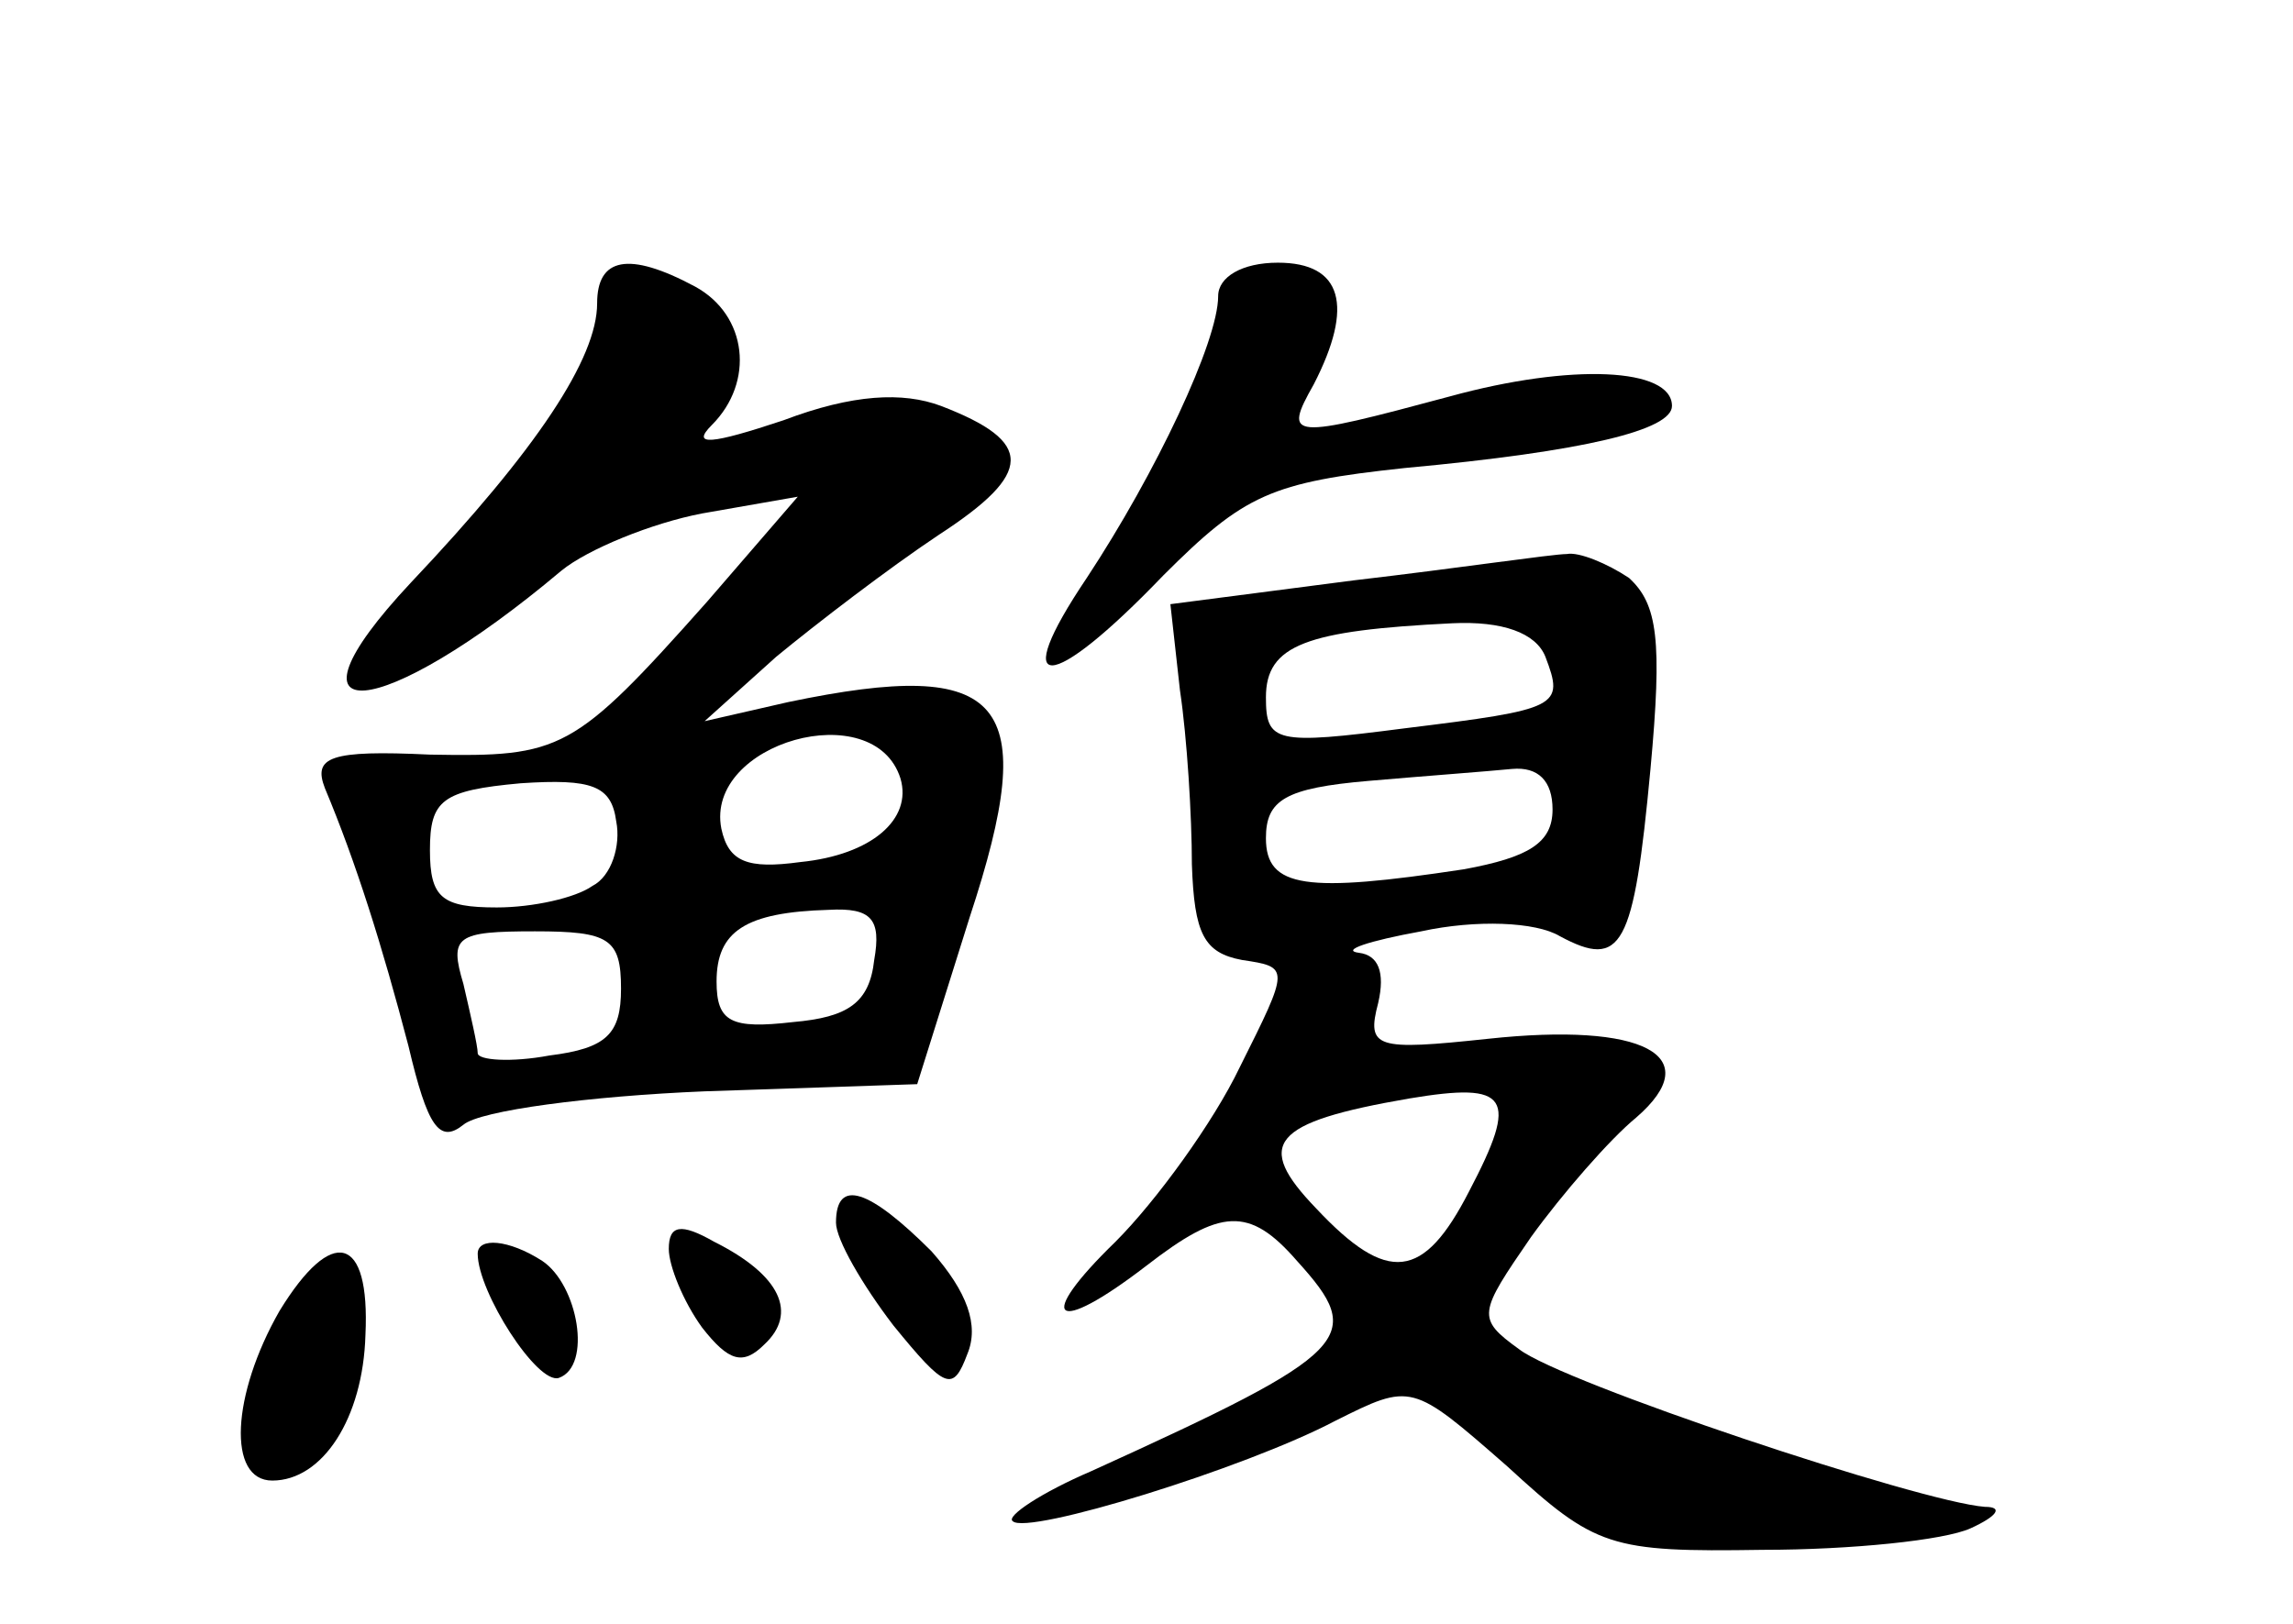 <?xml version="1.0" standalone="no"?>
<!DOCTYPE svg PUBLIC "-//W3C//DTD SVG 20010904//EN"
 "http://www.w3.org/TR/2001/REC-SVG-20010904/DTD/svg10.dtd">
<svg version="1.0" xmlns="http://www.w3.org/2000/svg"
 width="96pt" height="68pt" viewBox="0 0 96 68"
 preserveAspectRatio="xMidYMid meet">
<g transform="translate(0,68) scale(0.1,-0.1)"
fill="#000000" stroke="none">
<path d="M250 553 c0 -23 -25 -61 -78 -117 -59 -63 -13 -59 63 5 11 9 38 20
59 24 l40 7 -38 -44 c-56 -63 -61 -65 -116 -64 -42 2 -49 -1 -44 -14 13 -31
24 -66 35 -108 8 -34 13 -41 23 -33 7 6 53 12 101 14 l89 3 22 70 c30 91 15
109 -76 90 l-35 -8 30 27 c17 14 47 37 68 51 40 26 40 39 1 54 -16 6 -37 5
-66 -6 -30 -10 -39 -11 -30 -2 18 18 15 46 -7 58 -28 15 -41 12 -41 -7z m127
-199 c5 -17 -12 -32 -42 -35 -22 -3 -30 0 -33 14 -7 36 64 56 75 21z m-129
-45 c-7 -5 -25 -9 -40 -9 -23 0 -28 4 -28 24 0 21 5 25 38 28 30 2 38 -1 40
-16 2 -10 -2 -23 -10 -27z m118 -31 c-2 -18 -11 -24 -34 -26 -26 -3 -32 0 -32
17 0 21 12 29 47 30 18 1 22 -4 19 -21z m-106 -12 c0 -19 -6 -25 -30 -28 -16
-3 -30 -2 -30 1 0 3 -3 16 -6 29 -6 20 -3 22 30 22 31 0 36 -3 36 -24z"/>
<path d="M510 556 c0 -19 -26 -74 -55 -118 -33 -49 -16 -49 32 1 34 34 45 39
101 45 76 7 112 16 112 26 0 16 -42 18 -93 4 -67 -18 -70 -18 -57 5 17 33 12
51 -15 51 -15 0 -25 -6 -25 -14z"/>
<path d="M567 437 l-77 -10 4 -36 c3 -20 5 -53 5 -73 1 -29 5 -37 21 -40 20
-3 20 -3 -1 -45 -11 -23 -35 -56 -52 -73 -34 -33 -26 -40 13 -10 31 24 43 25
63 2 29 -32 24 -38 -86 -88 -21 -9 -36 -19 -33 -21 6 -6 97 22 135 42 32 16
32 16 72 -19 37 -34 43 -36 107 -35 37 0 76 4 87 9 11 5 14 9 6 9 -27 2 -177
52 -195 66 -18 13 -17 15 5 47 13 18 33 41 44 50 30 26 3 40 -62 33 -47 -5
-51 -4 -46 15 3 13 0 20 -8 21 -8 1 4 5 26 9 23 5 48 4 58 -2 26 -14 31 -5 38
70 5 54 3 69 -9 80 -9 6 -21 11 -26 10 -6 0 -46 -6 -89 -11z m80 -32 c8 -21 6
-22 -59 -30 -54 -7 -58 -6 -58 13 0 22 17 28 78 31 21 1 35 -4 39 -14z m3 -64
c0 -14 -10 -20 -37 -25 -66 -10 -83 -8 -83 13 0 16 8 21 43 24 23 2 50 4 60 5
11 1 17 -5 17 -17z m-35 -160 c-19 -37 -34 -39 -64 -7 -26 27 -19 36 39 46 42
7 46 1 25 -39z"/>
<path d="M350 168 c0 -7 11 -26 24 -43 22 -27 25 -28 31 -12 5 12 0 26 -15 43
-26 26 -40 31 -40 12z"/>
<path d="M280 157 c0 -7 6 -22 14 -33 11 -14 17 -16 26 -7 14 13 7 29 -21 43
-14 8 -19 7 -19 -3z"/>
<path d="M117 131 c-20 -35 -22 -71 -3 -71 21 0 38 26 39 61 2 42 -14 46 -36
10z"/>
<path d="M200 155 c0 -16 25 -55 34 -52 14 5 8 39 -7 49 -14 9 -27 10 -27 3z"/>
</g>
</svg>
